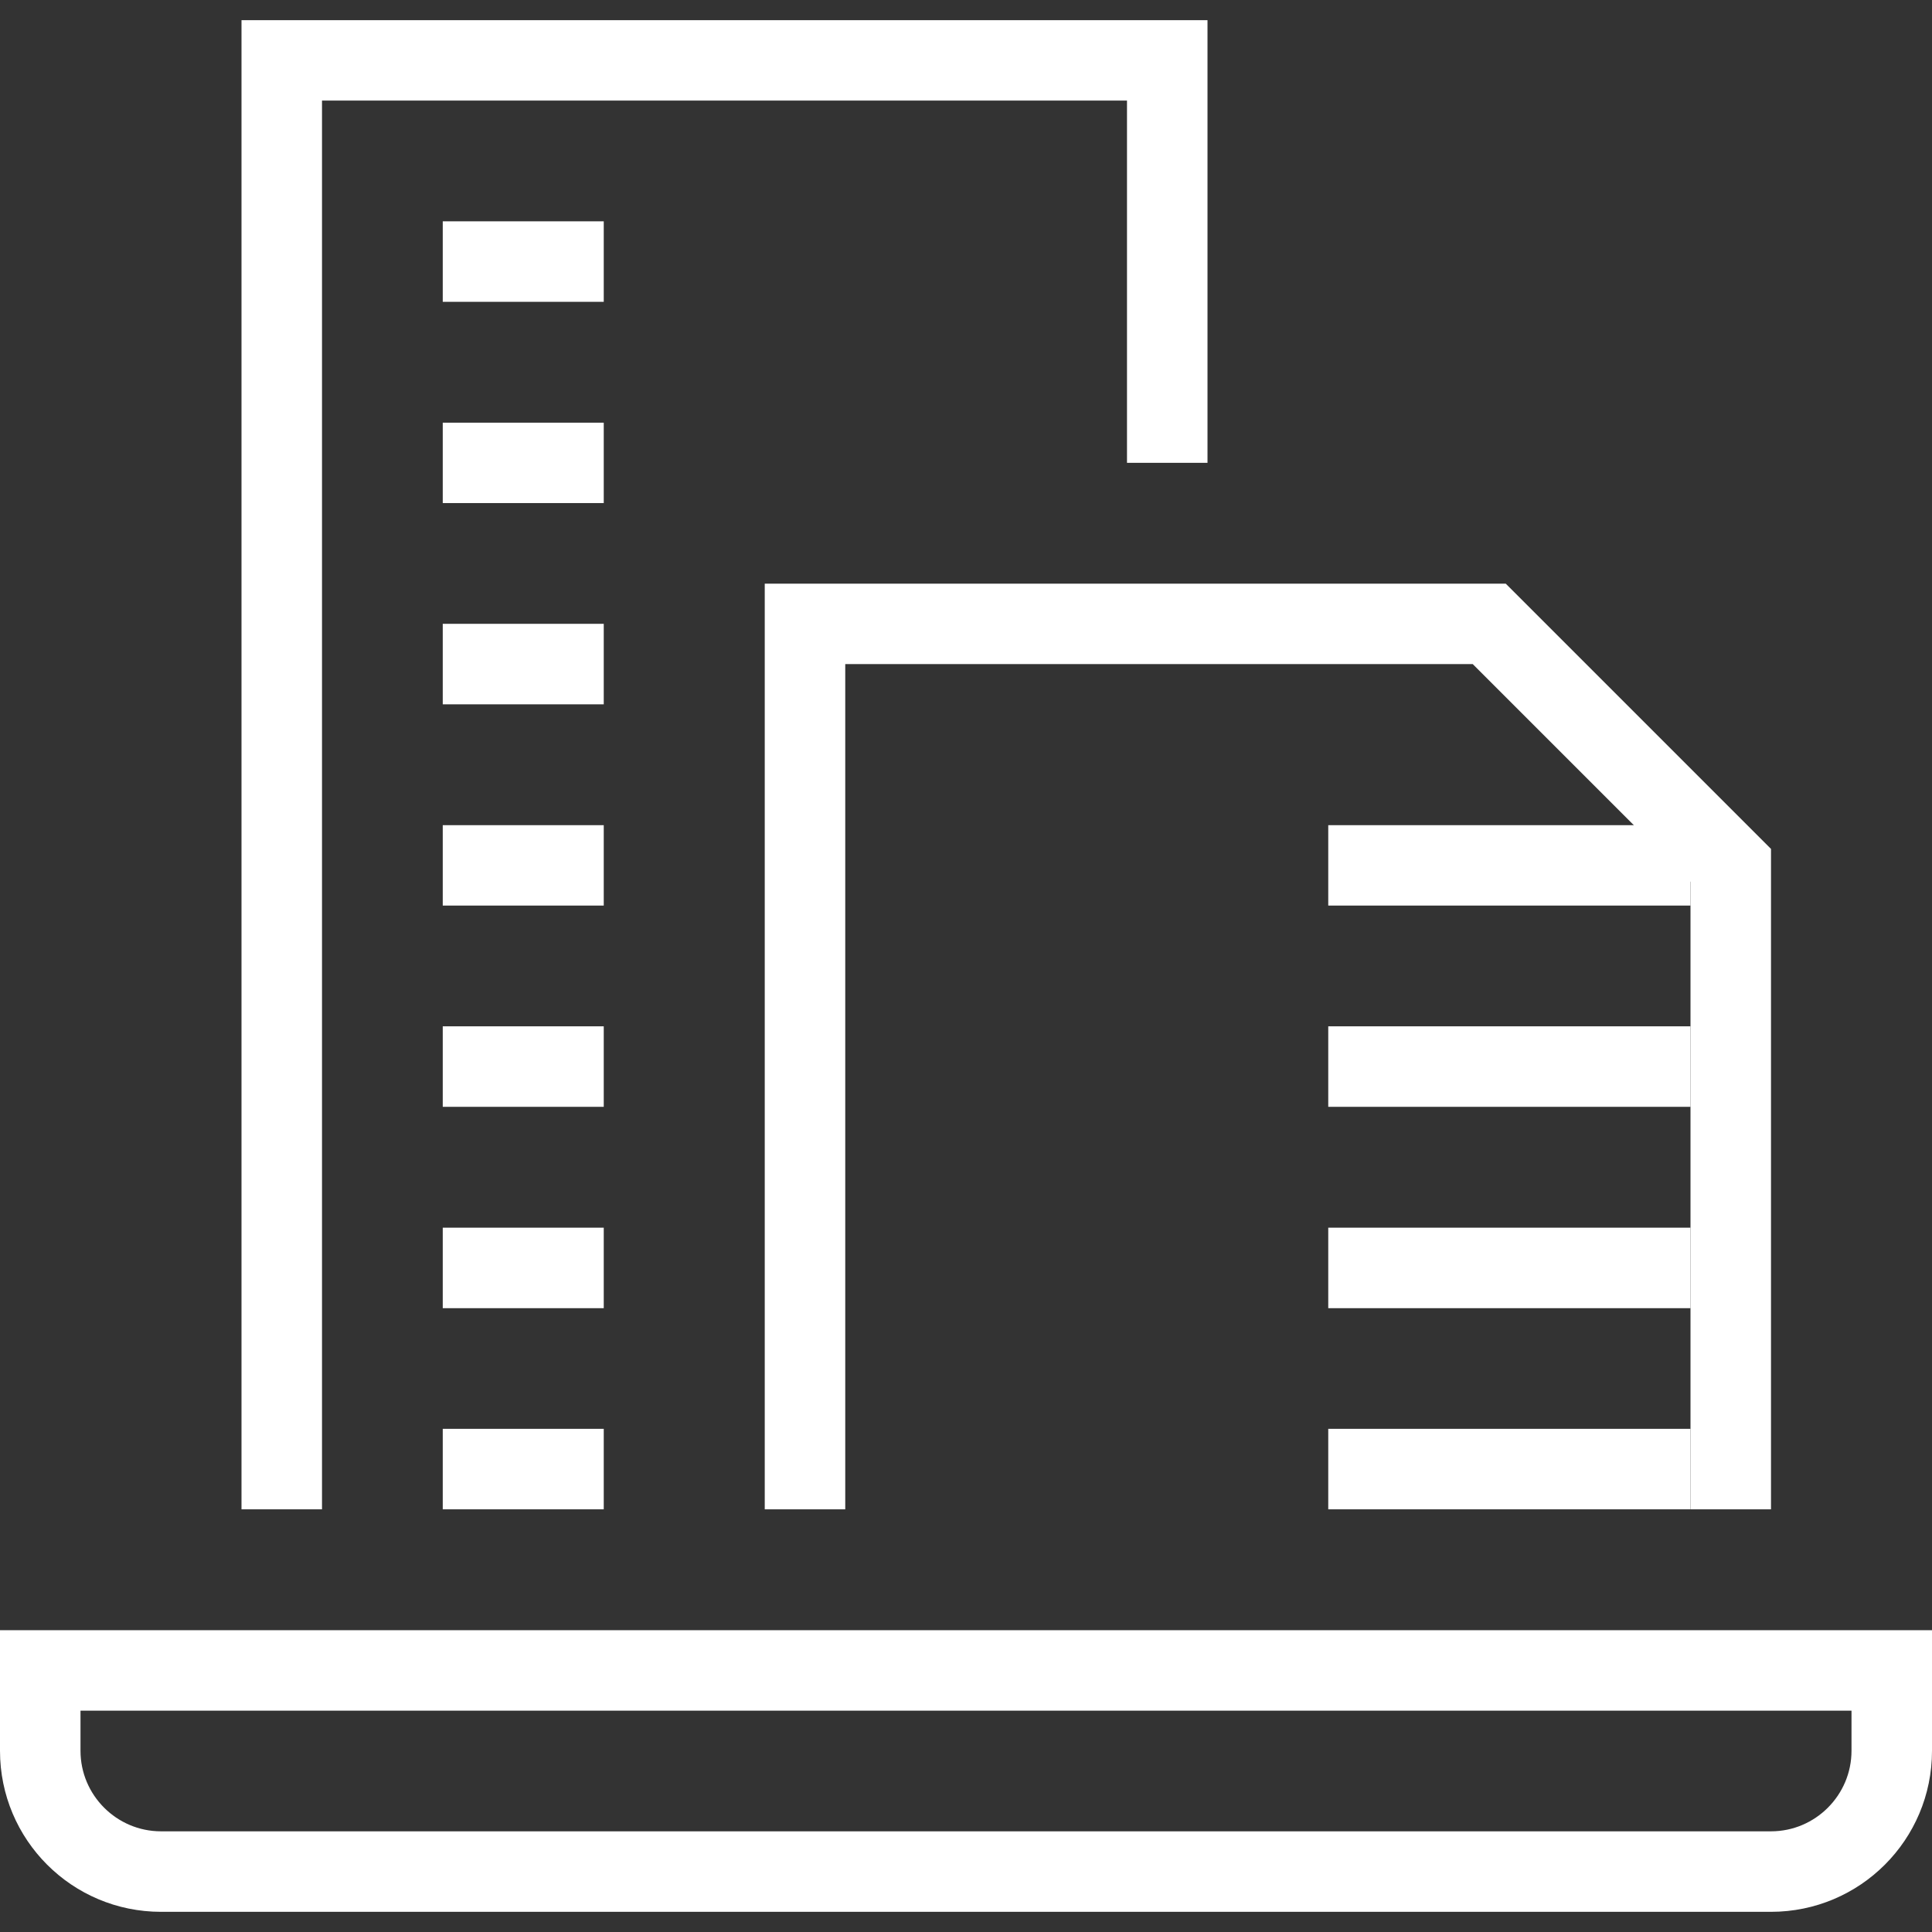 <svg width="18" height="18" viewBox="0 0 18 18" fill="none" xmlns="http://www.w3.org/2000/svg">
<rect x="0" y="0" width="18" height="18" fill="#333333" stroke="none"/>
<g clip-path="url(#clip0_1539_1638)">
<path d="M3 14.062H2.25V0.188H11.25V4.312H10.5V0.937H3V14.062Z" fill="white"/>
<path d="M16.5 14.062H15.75V8.216L13.721 6.187H7.875V14.062H7.125V5.438H14.029L16.5 7.909V14.062Z" fill="white"/>
<path d="M16.5 17.812H1.5C0.671 17.812 0 17.141 0 16.312V15.188H18V16.312C18 17.141 17.329 17.812 16.5 17.812ZM0.75 15.938V16.312C0.75 16.725 1.087 17.062 1.5 17.062H16.5C16.913 17.062 17.25 16.725 17.25 16.312V15.938H0.75Z" fill="white"/>
<path d="M4.125 2.062H5.625V2.812H4.125V2.062Z" fill="white"/>
<path d="M4.125 3.938H5.625V4.687H4.125V3.938Z" fill="white"/>
<path d="M4.125 5.812H5.625V6.562H4.125V5.812Z" fill="white"/>
<path d="M4.125 7.688H5.625V8.437H4.125V7.688Z" fill="white"/>
<path d="M4.125 9.562H5.625V10.312H4.125V9.562Z" fill="white"/>
<path d="M4.125 11.438H5.625V12.188H4.125V11.438Z" fill="white"/>
<path d="M4.125 13.312H5.625V14.062H4.125V13.312Z" fill="white"/>
<path d="M12.375 7.688H15.75V8.437H12.375V7.688Z" fill="white"/>
<path d="M12.375 9.562H15.75V10.312H12.375V9.562Z" fill="white"/>
<path d="M12.375 11.438H15.75V12.188H12.375V11.438Z" fill="white"/>
<path d="M12.375 13.312H15.75V14.062H12.375V13.312Z" fill="white"/>
</g>
<defs>
<clipPath id="clip0_1539_1638">
<rect width="18" height="18" fill="white"/>
</clipPath>
</defs>
</svg>
